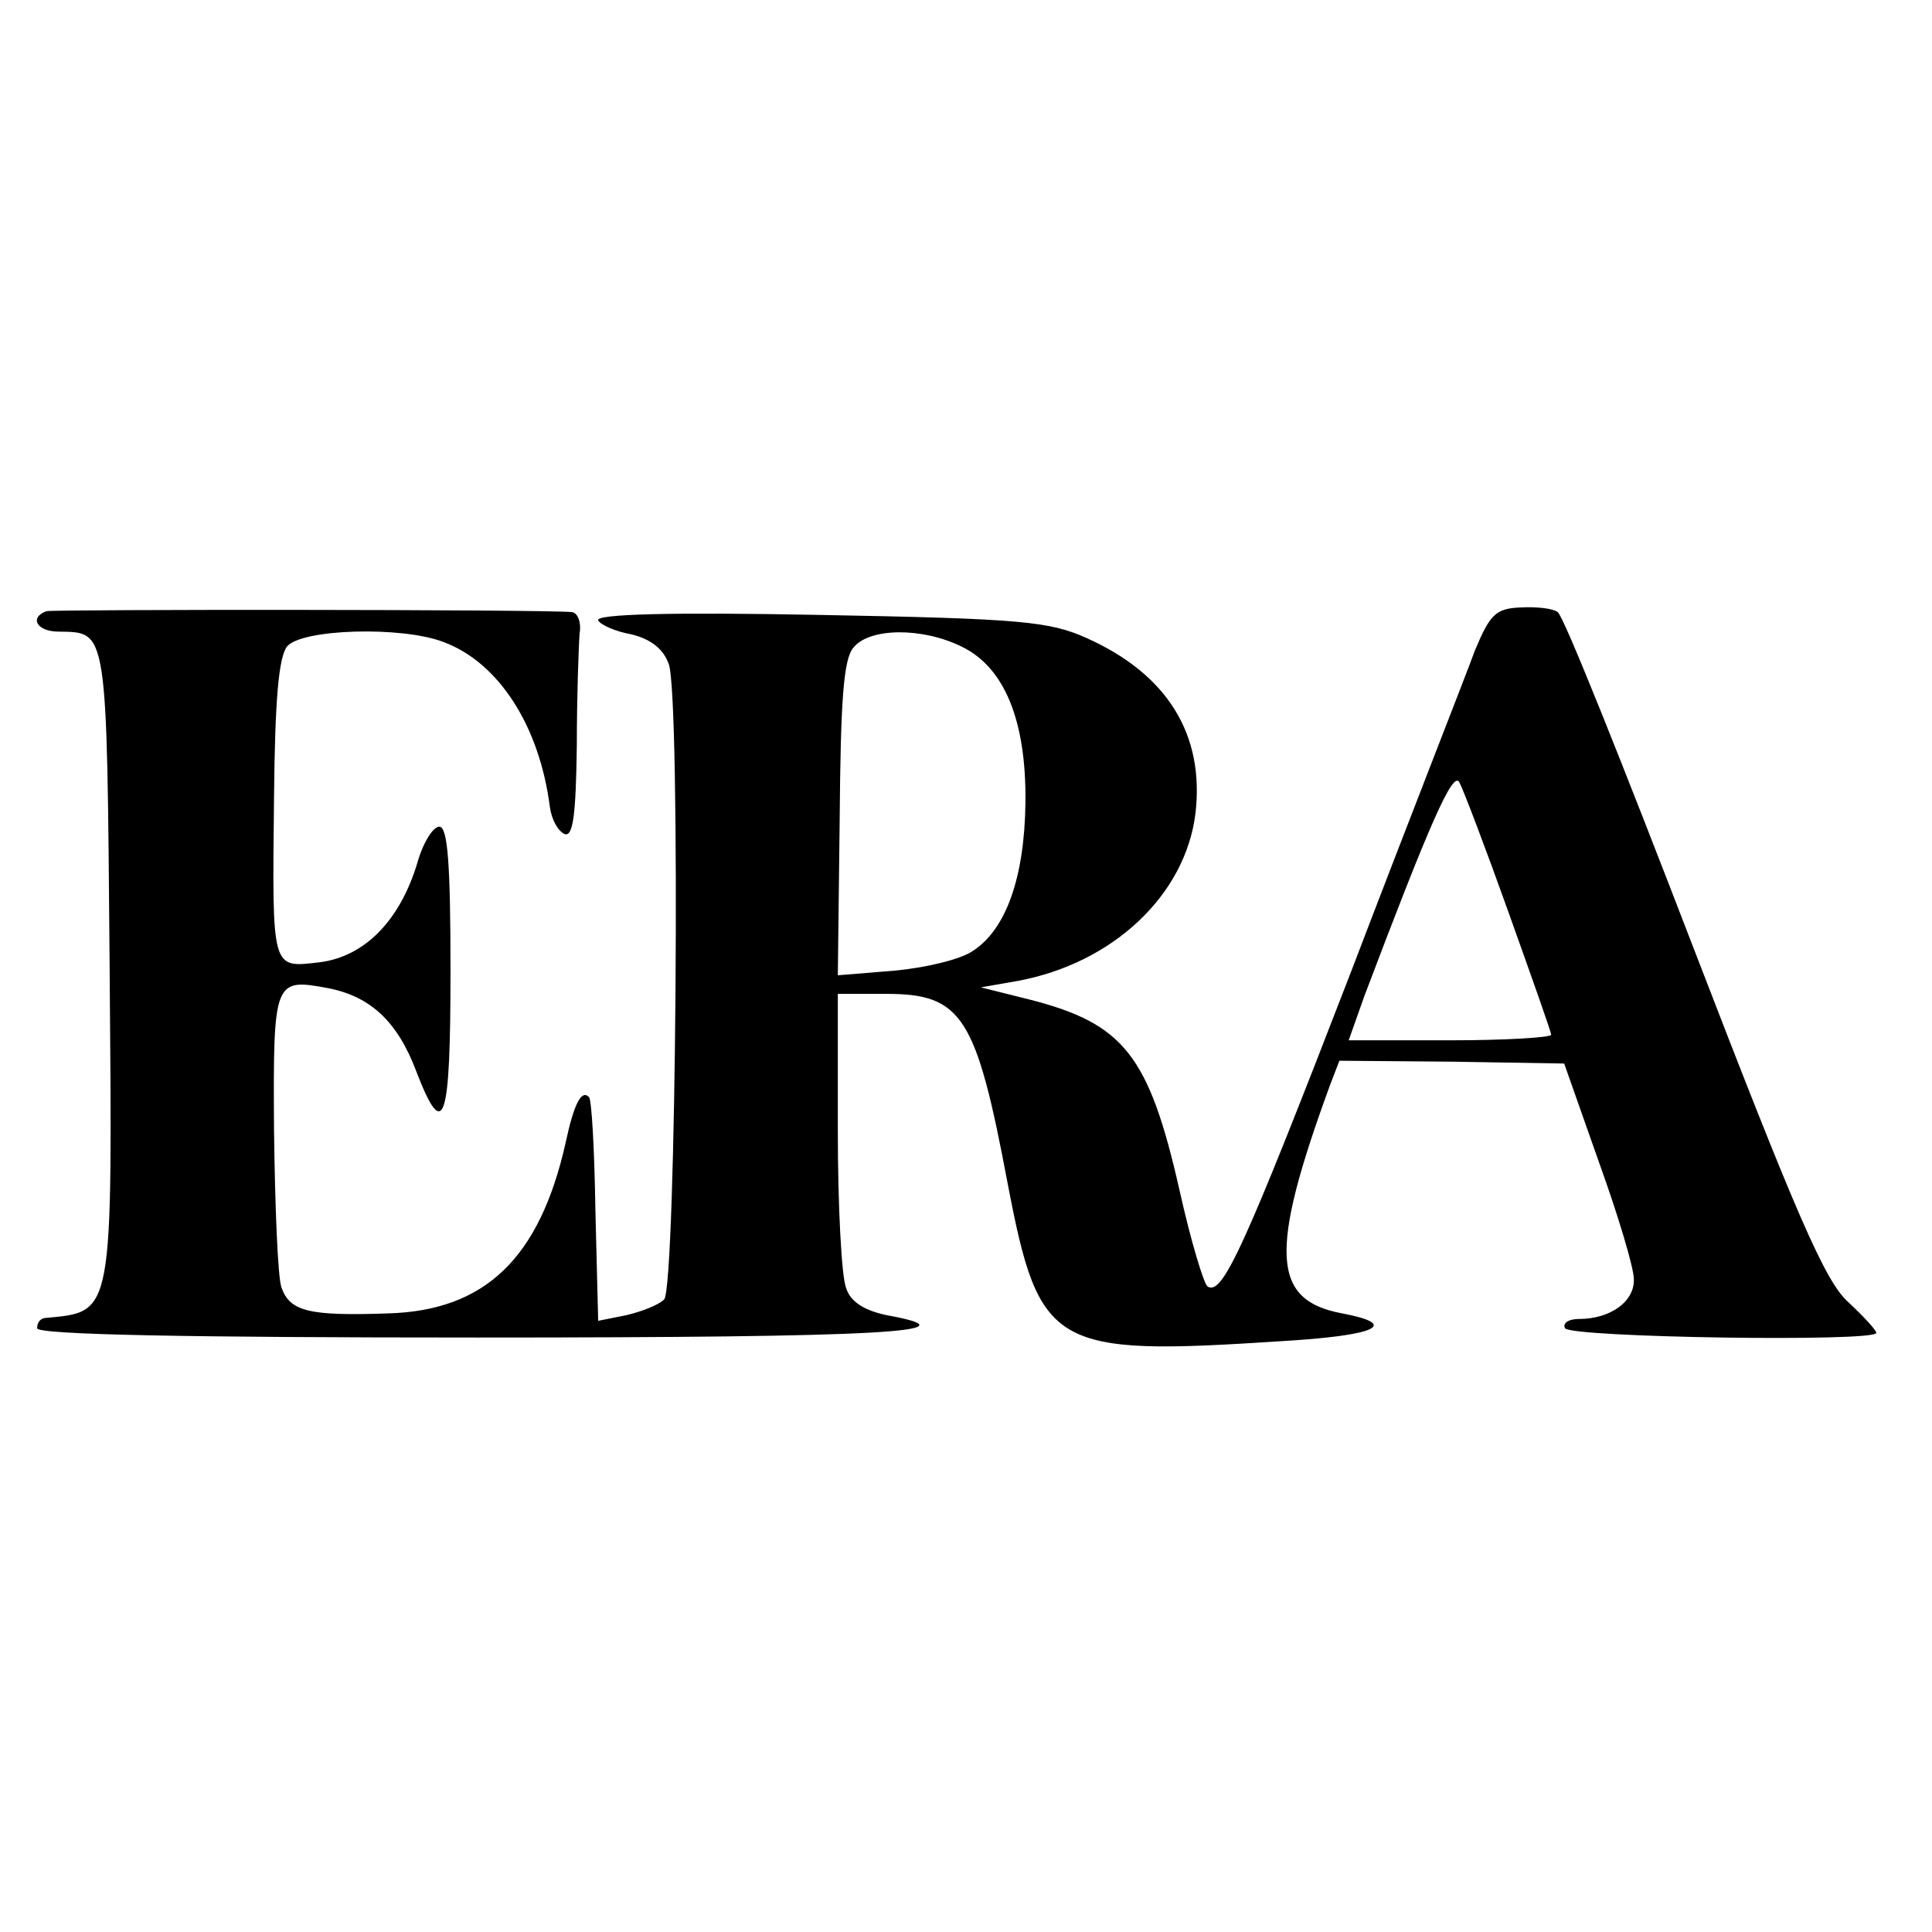 <?xml version="1.0" standalone="no"?>
<!DOCTYPE svg PUBLIC "-//W3C//DTD SVG 20010904//EN"
 "http://www.w3.org/TR/2001/REC-SVG-20010904/DTD/svg10.dtd">
<svg version="1.0" xmlns="http://www.w3.org/2000/svg"
 width="208pt" height="208pt" viewBox="0 0 208 208"
 preserveAspectRatio="xMidYMid meet">
<g transform="translate(0,208) scale(0.1,-0.1)"
fill="#000000" stroke="none">
<path d="M50 1422 c-19 -7 -10 -22 13 -22 53 -1 52 7 55 -357 3 -383 5 -375
-70 -382 -5 -1 -8 -5 -8 -11 0 -7 165 -10 475 -10 437 0 539 6 440 24 -24 5
-39 14 -44 29 -5 12 -9 88 -9 170 l0 147 52 0 c82 0 97 -24 131 -205 34 -177
48 -185 293 -169 104 6 130 18 67 30 -76 14 -79 66 -13 246 l10 26 121 -1 121
-2 37 -105 c21 -58 38 -115 38 -127 1 -24 -25 -43 -59 -43 -12 0 -18 -5 -15
-10 6 -10 335 -15 335 -5 0 3 -14 18 -30 33 -25 22 -56 94 -167 382 -75 195
-140 358 -146 361 -5 4 -23 6 -40 5 -27 -1 -33 -8 -49 -46 -9 -25 -70 -180
-133 -345 -117 -303 -139 -350 -155 -340 -4 3 -18 49 -30 103 -33 146 -60 180
-162 206 l-52 13 40 7 c102 19 180 92 191 180 10 85 -30 150 -117 189 -40 18
-70 21 -289 25 -157 3 -241 1 -237 -6 3 -5 19 -12 36 -15 20 -5 34 -15 40 -32
13 -35 8 -671 -5 -684 -6 -6 -24 -13 -41 -17 l-30 -6 -3 119 c-1 65 -4 120 -7
122 -8 8 -16 -7 -25 -49 -28 -125 -87 -181 -191 -184 -85 -3 -106 2 -115 28
-4 11 -7 88 -8 170 -1 162 0 163 59 152 45 -9 74 -36 94 -89 30 -78 37 -56 37
108 0 115 -3 155 -12 155 -7 0 -18 -18 -24 -40 -19 -62 -57 -100 -105 -106
-52 -6 -51 -10 -49 177 1 106 5 151 14 163 16 19 123 22 168 5 60 -22 104 -91
115 -178 2 -14 9 -26 16 -29 9 -3 12 21 13 95 0 54 2 108 3 121 2 12 -2 22 -8
23 -34 3 -558 3 -566 1z m985 -38 c46 -22 70 -79 69 -168 -1 -81 -21 -137 -57
-160 -13 -9 -51 -18 -84 -21 l-61 -5 2 168 c1 127 4 173 15 185 17 21 73 22
116 1z m589 -286 c25 -70 46 -129 46 -132 0 -3 -49 -6 -109 -6 l-109 0 17 48
c70 185 95 242 102 230 4 -7 28 -70 53 -140z"/>
</g>
</svg>

